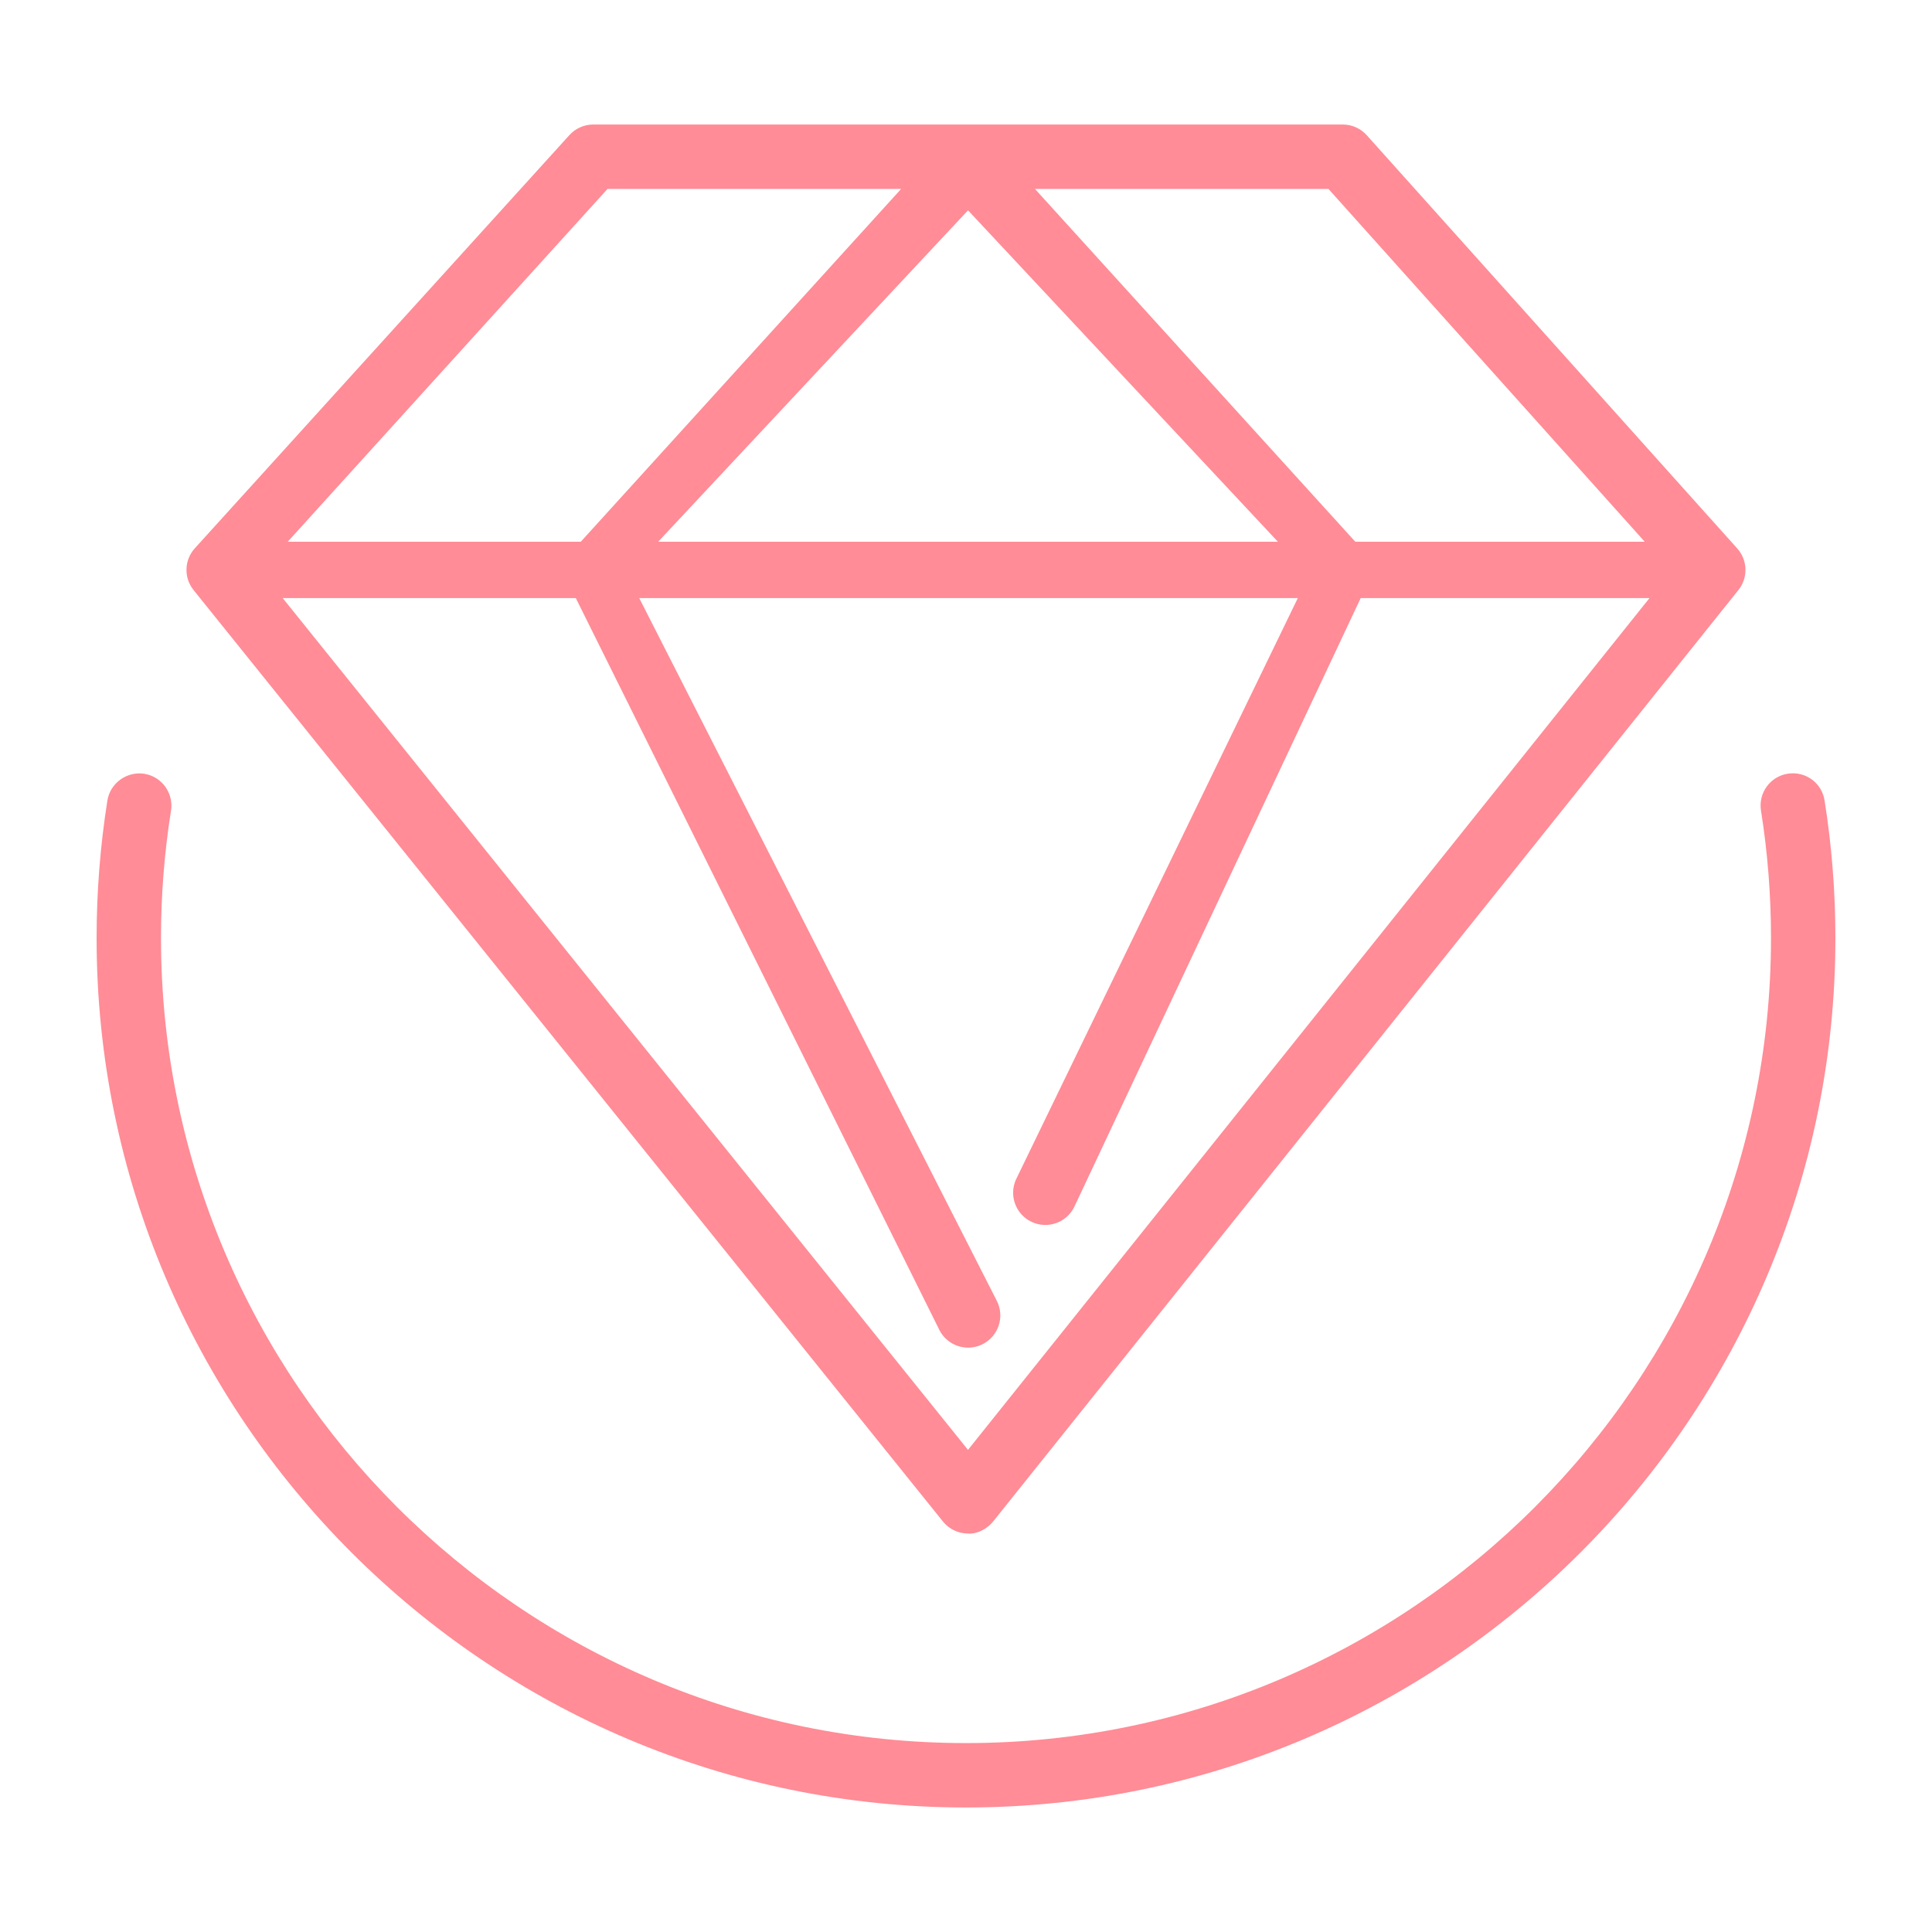 <svg version="1.1" class="svg-icon--diamond" xmlns="http://www.w3.org/2000/svg" xmlns:xlink="http://www.w3.org/1999/xlink" x="0px" y="0px" viewBox="0 0 60 60" enable-background="new 0 0 60 60" xml:space="preserve">
<path fill="#ff8c96" d="M56.664,24.859c-0.086-0.545-0.588-0.917-1.145-0.831c-0.545,0.087-0.917,0.599-0.83,1.145
  C54.896,26.472,55,27.804,55,29.132c0,13.785-11.215,25.001-25,25.001S5,42.917,5,29.132c0-1.327,0.104-2.658,0.311-3.957
  c0.086-0.545-0.286-1.058-0.831-1.145c-0.537-0.082-1.057,0.286-1.145,0.831C3.113,26.263,3,27.7,3,29.132
  c0,14.889,12.112,27.001,27,27.001s27-12.112,27-27.001C57,27.699,56.887,26.261,56.664,24.859z"/>
<path fill="#ff8c96" d="M29.284,47.252c0.19,0.236,0.477,0.373,0.779,0.373c0.273,0.023,0.591-0.138,0.781-0.375l23.144-28.926
  c0.305-0.381,0.29-0.928-0.037-1.292L42.446,4.2c-0.189-0.211-0.46-0.333-0.744-0.333H18.425c-0.282,0-0.551,0.119-0.741,0.328
  L6.051,17.027c-0.331,0.365-0.347,0.916-0.039,1.299L29.284,47.252z M30.062,45.027L8.779,18.574h9.103L29.17,41.297l0.004,0.009
  c0.25,0.492,0.853,0.688,1.345,0.438c0.493-0.25,0.688-0.853,0.438-1.345L19.852,18.574h20.453l-8.741,18.032
  c-0.001,0.002-0.004,0.009-0.005,0.01c-0.235,0.5-0.021,1.096,0.479,1.331c0.5,0.235,1.096,0.021,1.331-0.479l8.889-18.894h8.969
  L30.062,45.027z M20.44,16.824l9.623-10.292l9.623,10.292H20.44z M51.079,16.824H42.09L32.141,5.867h9.115L51.079,16.824z
   M18.868,5.867h9.118l-9.949,10.957H8.935L18.868,5.867z"/>
</svg>
